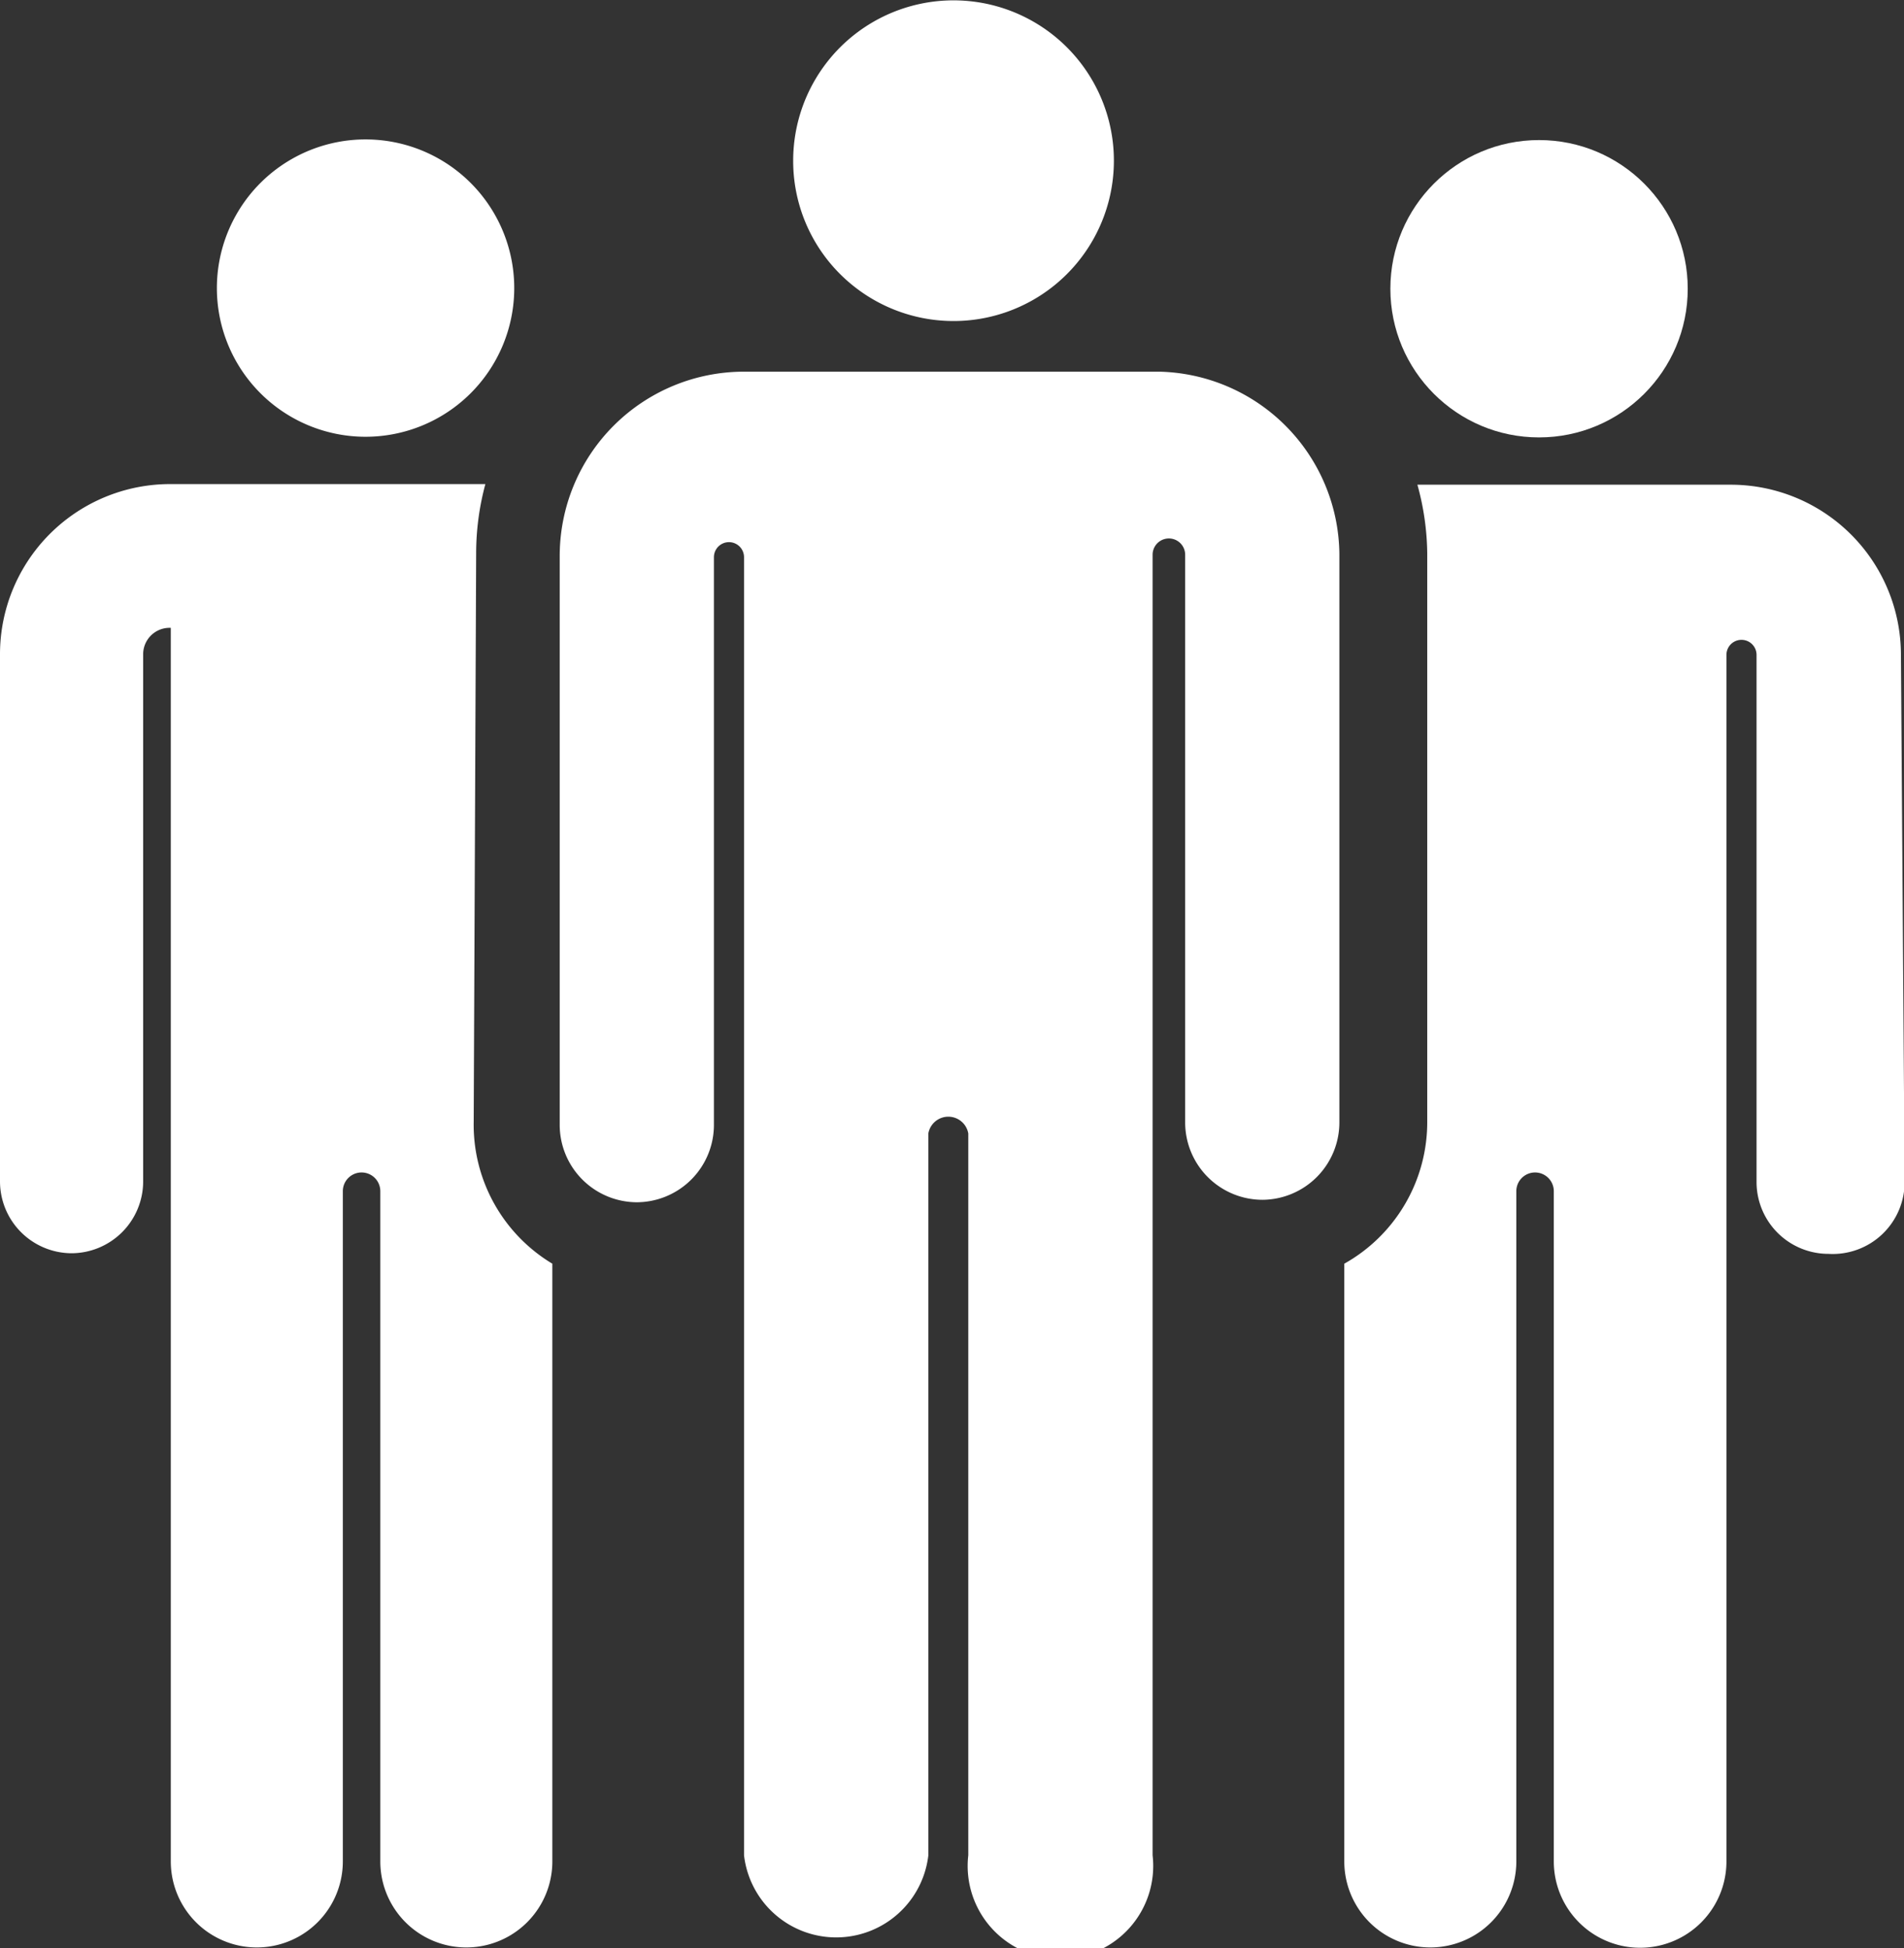 <svg xmlns="http://www.w3.org/2000/svg" viewBox="0 0 30.99 31.71"><rect x="0" y="0" width="30.99" height="31.71" fill="#333333" stroke="none"/><defs><style>.cls-1,.cls-2{fill:#fff;}.cls-1{fill-rule:evenodd;}</style></defs><title>Ресурс 2</title><g id="Слой_2" data-name="Слой 2"><g id="Layer_1" data-name="Layer 1"><path class="cls-1" d="M30.94,10.64a2.77,2.77,0,0,0-2.77-2.75h-5.1A4.34,4.34,0,0,1,23.23,9l0,9.25a2.64,2.64,0,0,1-1.35,2.32V30.3a1.4,1.4,0,0,0,2.8,0V19.39a.3.3,0,0,1,.61,0V30.3a1.4,1.4,0,0,0,2.81,0c0-18.55,0-7.93,0-19.64a.24.24,0,0,1,.49,0l0,8.59a1.17,1.17,0,0,0,1.17,1.16h0A1.17,1.17,0,0,0,31,19.23Z"/><circle class="cls-2" cx="25.05" cy="4.7" r="2.42"/><path class="cls-1" d="M7.71,18.26,7.75,9a4.33,4.33,0,0,1,.15-1.12H2.81A2.77,2.77,0,0,0,0,10.64l0,8.59A1.17,1.17,0,0,0,1.16,20.4h0a1.17,1.17,0,0,0,1.17-1.16l0-8.59a.43.43,0,0,1,.45-.43V30.3a1.4,1.4,0,0,0,2.8,0V19.39a.3.3,0,0,1,.61,0V30.3a1.4,1.4,0,0,0,2.8,0V20.57A2.64,2.64,0,0,1,7.71,18.26Z"/><path class="cls-1" d="M3.53,4.7A2.42,2.42,0,1,0,6,2.27,2.42,2.42,0,0,0,3.53,4.7Z"/><path class="cls-1" d="M13.91,4.67a2.61,2.61,0,1,0-1-2.06A2.6,2.6,0,0,0,13.91,4.67Z"/><path class="cls-1" d="M18.87,6.05H12.11a3,3,0,0,0-3,3l0,9.25a1.26,1.26,0,0,0,1.25,1.27h0a1.26,1.26,0,0,0,1.26-1.25l0-9.25h0a.24.24,0,0,1,.49,0V30.2h0a1.51,1.51,0,0,0,3,0V18.45a.33.33,0,0,1,.65,0V30.2a1.51,1.51,0,1,0,3,0h0c0-5.4,0-15.51,0-21.17a.26.26,0,0,1,.53,0h0l0,9.25a1.26,1.26,0,0,0,1.26,1.25h0a1.26,1.26,0,0,0,1.25-1.27h0l0-9.25A3,3,0,0,0,18.87,6.05Z"/></g></g></svg>